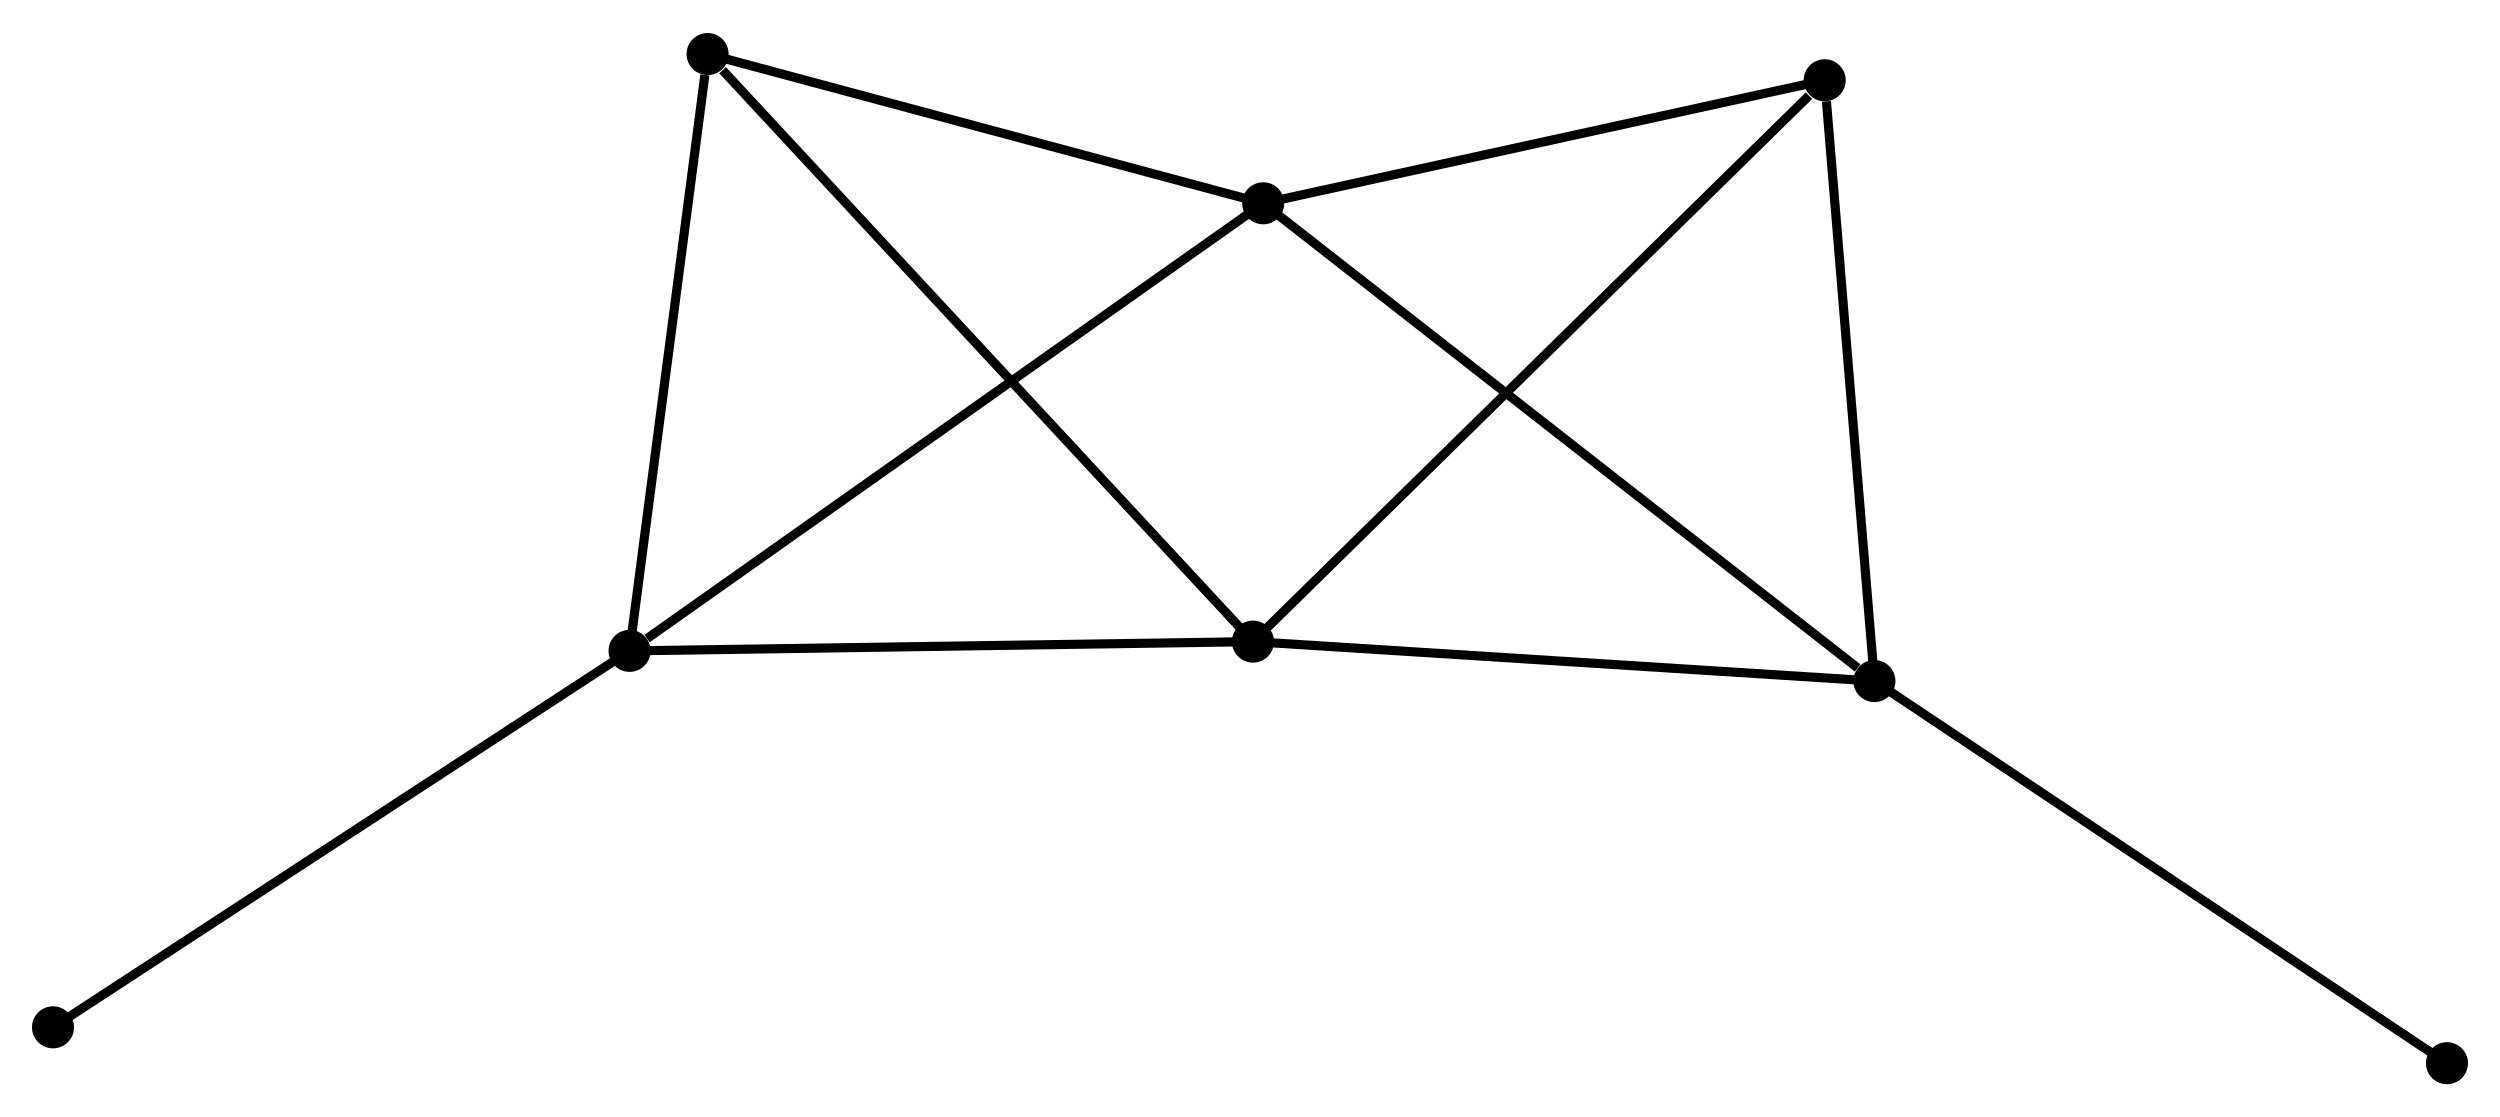 <?xml version="1.0" encoding="UTF-8" standalone="no"?>
<!DOCTYPE svg PUBLIC "-//W3C//DTD SVG 1.1//EN"
 "http://www.w3.org/Graphics/SVG/1.1/DTD/svg11.dtd">
<!-- Generated by graphviz version 2.36.0 (20140111.2315)
 -->
<!-- Title: %3 Pages: 1 -->
<svg width="273pt" height="122pt"
 viewBox="0.00 0.00 273.50 122.00" xmlns="http://www.w3.org/2000/svg" xmlns:xlink="http://www.w3.org/1999/xlink">
<g id="graph0" class="graph" transform="scale(1 1) rotate(0) translate(4 118.004)">
<title>%3</title>
<!-- 0 -->
<g id="node1" class="node"><title>0</title>
<ellipse fill="black" stroke="black" cx="133.073" cy="-47.922" rx="1.8" ry="1.8"/>
</g>
<!-- 2 -->
<g id="node2" class="node"><title>2</title>
<ellipse fill="black" stroke="black" cx="64.874" cy="-46.91" rx="1.8" ry="1.8"/>
</g>
<!-- 0&#45;&#45;2 -->
<g id="edge1" class="edge"><title>0&#45;&#45;2</title>
<path fill="none" stroke="black" d="M131.105,-47.892C121.146,-47.745 76.392,-47.08 66.721,-46.937"/>
</g>
<!-- 3 -->
<g id="node3" class="node"><title>3</title>
<ellipse fill="black" stroke="black" cx="201.061" cy="-43.606" rx="1.8" ry="1.8"/>
</g>
<!-- 0&#45;&#45;3 -->
<g id="edge2" class="edge"><title>0&#45;&#45;3</title>
<path fill="none" stroke="black" d="M135.034,-47.797C144.962,-47.167 189.579,-44.335 199.22,-43.722"/>
</g>
<!-- 4 -->
<g id="node4" class="node"><title>4</title>
<ellipse fill="black" stroke="black" cx="73.412" cy="-112.204" rx="1.8" ry="1.8"/>
</g>
<!-- 0&#45;&#45;4 -->
<g id="edge3" class="edge"><title>0&#45;&#45;4</title>
<path fill="none" stroke="black" d="M131.598,-49.511C123.416,-58.327 83.655,-101.168 75.055,-110.434"/>
</g>
<!-- 5 -->
<g id="node5" class="node"><title>5</title>
<ellipse fill="black" stroke="black" cx="195.622" cy="-109.335" rx="1.8" ry="1.8"/>
</g>
<!-- 0&#45;&#45;5 -->
<g id="edge4" class="edge"><title>0&#45;&#45;5</title>
<path fill="none" stroke="black" d="M134.619,-49.44C143.197,-57.863 184.884,-98.792 193.9,-107.644"/>
</g>
<!-- 2&#45;&#45;4 -->
<g id="edge9" class="edge"><title>2&#45;&#45;4</title>
<path fill="none" stroke="black" d="M65.121,-48.793C66.346,-58.161 71.775,-99.684 73.114,-109.918"/>
</g>
<!-- 6 -->
<g id="node7" class="node"><title>6</title>
<ellipse fill="black" stroke="black" cx="1.8" cy="-5.726" rx="1.8" ry="1.8"/>
</g>
<!-- 2&#45;&#45;6 -->
<g id="edge10" class="edge"><title>2&#45;&#45;6</title>
<path fill="none" stroke="black" d="M63.315,-45.892C54.665,-40.243 12.628,-12.796 3.536,-6.86"/>
</g>
<!-- 3&#45;&#45;5 -->
<g id="edge11" class="edge"><title>3&#45;&#45;5</title>
<path fill="none" stroke="black" d="M200.904,-45.502C200.123,-54.932 196.665,-96.732 195.812,-107.034"/>
</g>
<!-- 7 -->
<g id="node8" class="node"><title>7</title>
<ellipse fill="black" stroke="black" cx="263.699" cy="-1.8" rx="1.8" ry="1.8"/>
</g>
<!-- 3&#45;&#45;7 -->
<g id="edge12" class="edge"><title>3&#45;&#45;7</title>
<path fill="none" stroke="black" d="M202.609,-42.572C211.2,-36.839 252.946,-8.977 261.975,-2.951"/>
</g>
<!-- 1 -->
<g id="node6" class="node"><title>1</title>
<ellipse fill="black" stroke="black" cx="134.196" cy="-95.876" rx="1.8" ry="1.8"/>
</g>
<!-- 1&#45;&#45;2 -->
<g id="edge5" class="edge"><title>1&#45;&#45;2</title>
<path fill="none" stroke="black" d="M132.482,-94.666C122.975,-87.95 76.775,-55.316 66.783,-48.257"/>
</g>
<!-- 1&#45;&#45;3 -->
<g id="edge6" class="edge"><title>1&#45;&#45;3</title>
<path fill="none" stroke="black" d="M135.849,-94.584C145.019,-87.415 189.582,-52.579 199.22,-45.045"/>
</g>
<!-- 1&#45;&#45;4 -->
<g id="edge7" class="edge"><title>1&#45;&#45;4</title>
<path fill="none" stroke="black" d="M132.442,-96.347C123.722,-98.69 85.068,-109.073 75.54,-111.632"/>
</g>
<!-- 1&#45;&#45;5 -->
<g id="edge8" class="edge"><title>1&#45;&#45;5</title>
<path fill="none" stroke="black" d="M135.968,-96.265C144.781,-98.196 183.844,-106.754 193.472,-108.864"/>
</g>
</g>
</svg>
